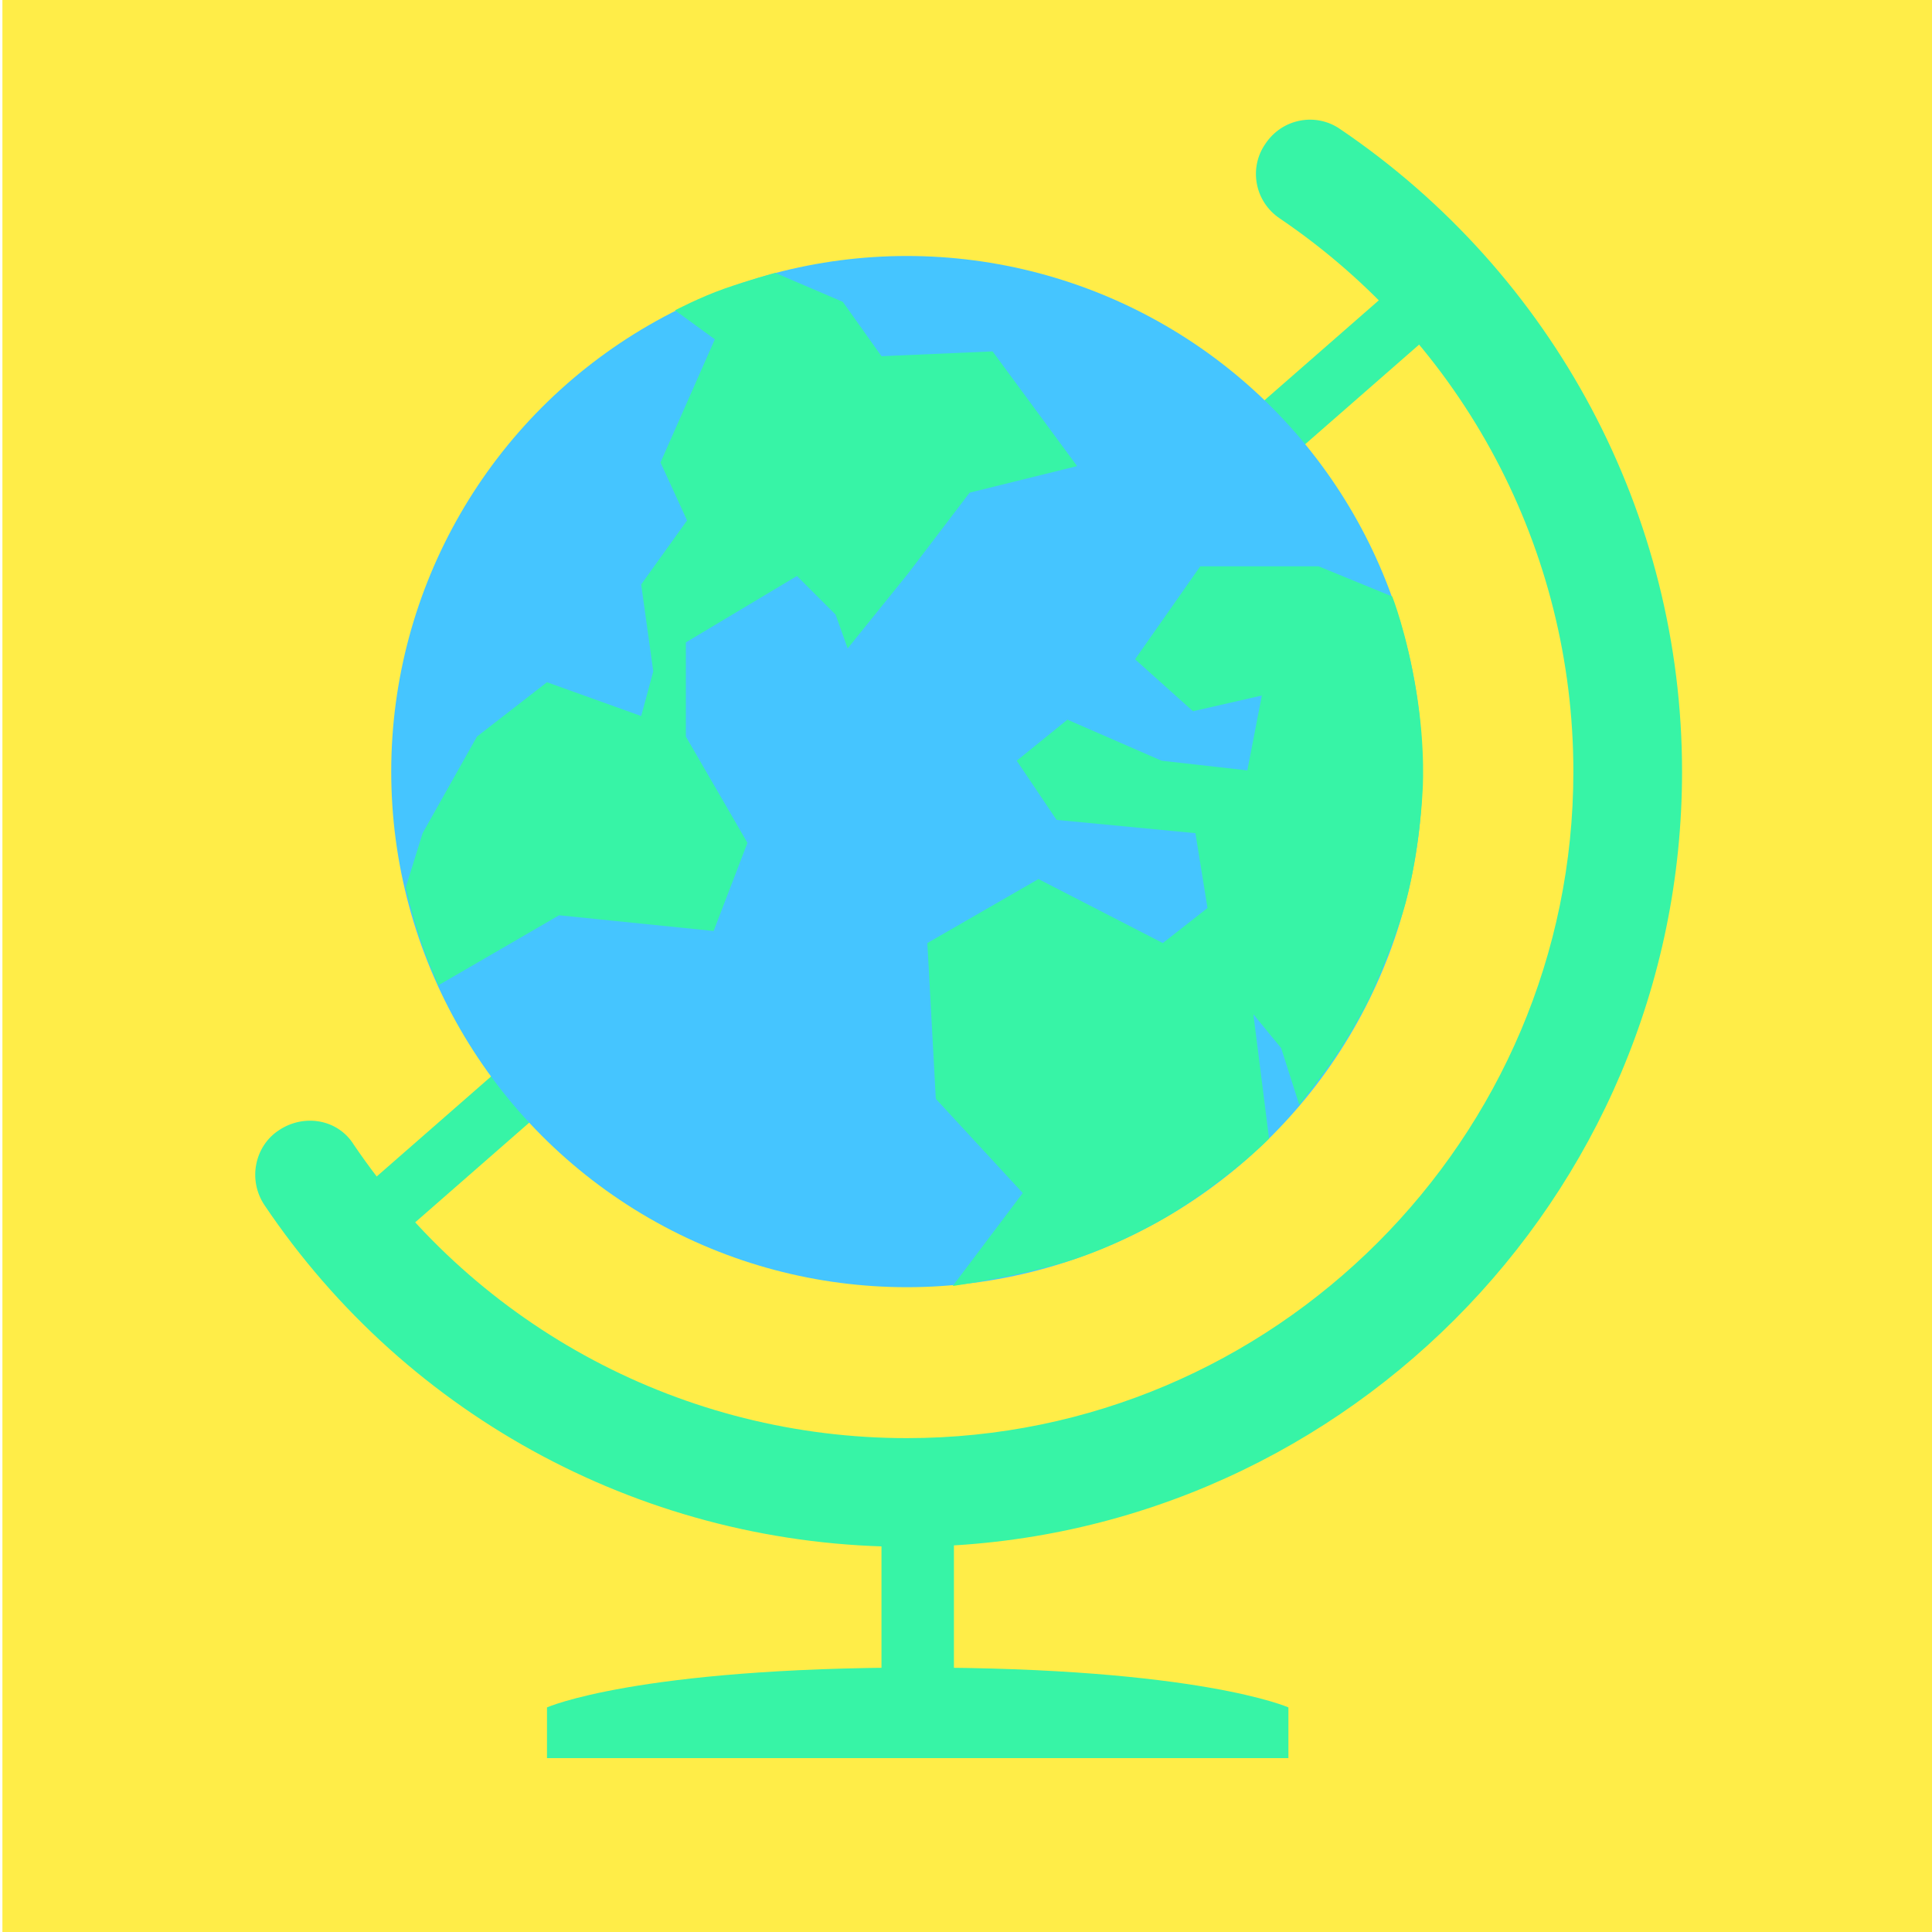 <?xml version="1.0" encoding="utf-8"?>
<!-- Generator: Adobe Illustrator 21.1.0, SVG Export Plug-In . SVG Version: 6.00 Build 0)  -->
<svg version="1.1" id="Layer_1" xmlns="http://www.w3.org/2000/svg" xmlns:xlink="http://www.w3.org/1999/xlink" x="0px" y="0px"
	 viewBox="0 0 160 160" style="enable-background:new 0 0 160 160;" xml:space="preserve">
<style type="text/css">
	.st0{fill:#37F4A6;}
	.st1{fill:#30E291;}
	.st2{fill:#FFFFFF;}
	.st3{fill:#E6E6E6;}
	.st4{fill:#FFED48;}
	.st5{fill:#D792F4;}
	.st6{fill:#BF80E0;}
	.st7{fill:#45C5FF;}
	.st8{fill:#46F29C;}
	.st9{fill:#EBEBEC;}
	.st10{fill:#F2F2F2;}
	.st11{fill:#666666;}
	.st12{fill:#31DB8E;}
	.st13{fill:#BE79E2;}
	.st14{fill:#EFD941;}
	.st15{fill:#BE7CE0;}
	.st16{fill:#BD80DD;}
	.st17{fill:#B375D3;}
	.st18{fill:#32BAEA;}
	.st19{fill:#66FFB9;}
</style>
<g>
	<rect x="0.2" class="st4" width="160" height="160"/>
</g>
<path class="st0" d="M106.6,145.6H45.3v-4.2c0,0,7.4-3.3,30.7-3.3s30.7,3.3,30.7,3.3V145.6z"/>
<rect x="73" y="123.5" class="st0" width="6" height="19.3"/>
<g>
	<path class="st0" d="M29.5,104.8c-0.7,0-1.4-0.3-1.9-0.9c-0.9-1-0.8-2.6,0.2-3.5l89.9-78.6c1-0.9,2.6-0.8,3.5,0.2s0.8,2.6-0.2,3.5
		l-89.9,78.6C30.6,104.6,30.1,104.8,29.5,104.8z"/>
</g>
<g>
	<circle class="st7" cx="75.1" cy="63.9" r="42.7"/>
</g>
<g>
	<path class="st0" d="M75.1,128.1c-21.4,0-41.3-10.6-53.2-28.3c-1.4-2.1-0.8-4.9,1.2-6.2c2.1-1.4,4.9-0.9,6.2,1.2
		c10.3,15.2,27.4,24.3,45.8,24.3c30.4,0,55.2-24.8,55.2-55.2c0-18.4-9.1-35.5-24.3-45.8c-2.1-1.4-2.6-4.2-1.2-6.2
		c1.4-2.1,4.2-2.6,6.2-1.2c17.7,12,28.3,31.9,28.3,53.2C139.3,99.3,110.5,128.1,75.1,128.1z"/>
</g>
<path class="st0" d="M59.2,28.1l-4.5,10.2l2.2,4.8l-3.8,5.3l1,7.2l-1,3.7l-7.8-2.8L39.5,61L35,69l-1.4,4.5c0,0,0.5,2.2,1.1,4
	c0.6,1.9,1.6,4.1,1.6,4.1l10-5.8l12.8,1.3l2.8-7.3L56.8,61v-7.8l9.2-5.5l3.2,3.2l1,2.8l5-6.2l5.1-6.7l8.9-2.2l-7-9.5L73,29.5
	L69.8,25l-5.6-2.4c0,0-2.2,0.6-4.2,1.3c-2,0.7-4.1,1.8-4.1,1.8L59.2,28.1z"/>
<path class="st0" d="M96.3,78.1L86,72.8l-9.2,5.3L77.5,91l7.2,7.8l-5.8,7.7c0,0,5.6-0.8,9.7-2.1c4.1-1.3,7.8-3.5,7.8-3.5
	s2.3-1.3,4.6-3.1c2.3-1.7,4.1-3.5,4.1-3.5L103.8,84l2.3,2.8l1.5,4.7c0,0,1.7-2.1,3-4c1.3-1.9,2.6-4.4,2.6-4.4s1.9-3.8,3.2-8.3
	c1.2-4.5,1.4-9.1,1.4-9.1s0.3-3.5-0.5-8.4c-0.8-4.9-2-7.9-2-7.9l-6.1-2.5h-9.8L94,54.6l4.8,4.3l5.7-1.3l-1.2,6.2L96.2,63l-7.8-3.4
	L84.2,63l3.3,4.9L99,69l1,6.2L96.3,78.1z"/>
</svg>
